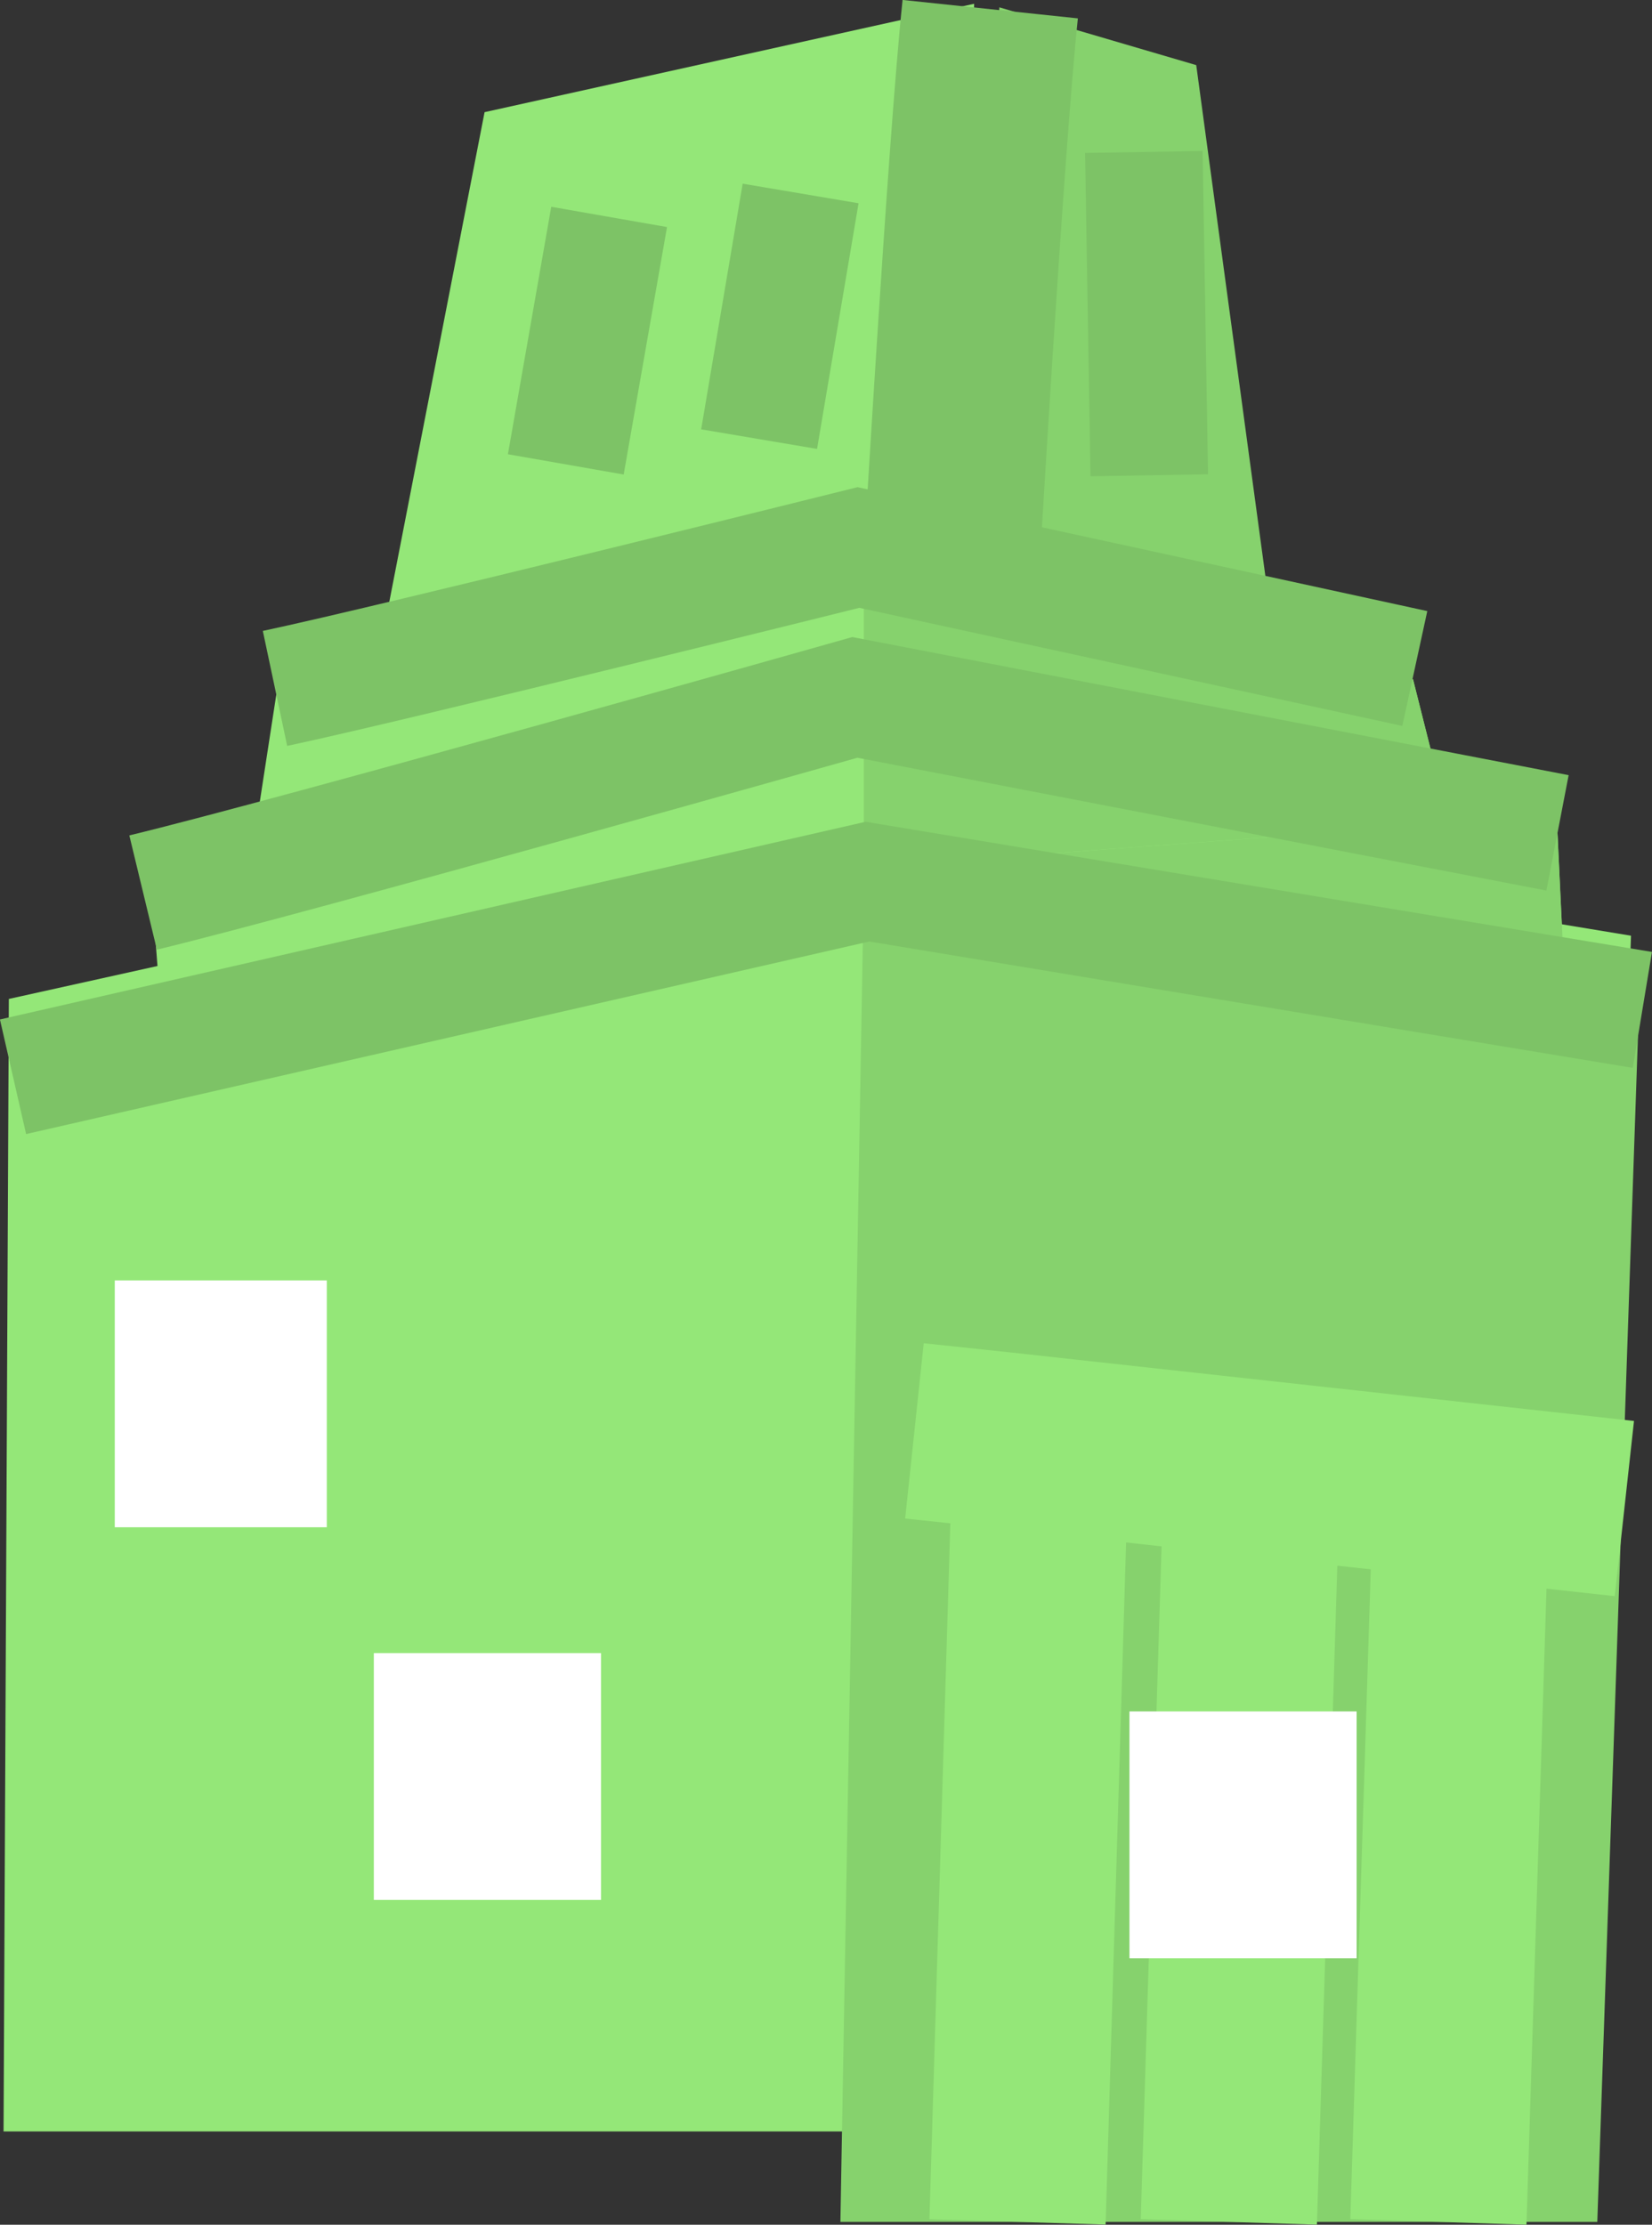 <svg version="1.1" xmlns="http://www.w3.org/2000/svg" xmlns:xlink="http://www.w3.org/1999/xlink" width="20.929" height="28.184" viewBox="0,0,20.929,28.184"><rect x="0" y="0" width="20.929" height="28.184" fill="#333333" stroke="none"/><g transform="translate(-225.634,-161.754)"><g data-paper-data="{&quot;isPaintingLayer&quot;:true}" fill-rule="nonzero" stroke-linecap="butt" stroke-linejoin="miter" stroke-miterlimit="10" stroke-dasharray="" stroke-dashoffset="0" style="mix-blend-mode: normal"><path d="M237.523,178.414l-0.009,3.103c-0.076,-0.043 -0.156,-0.08 -0.238,-0.111l0.009,-3.103c0.084,0.033 0.164,0.069 0.238,0.111" fill="#dfeefe" stroke="none" stroke-width="1"/><path d="M237.285,178.302l-0.009,3.103c-0.066,-0.025 -0.133,-0.048 -0.201,-0.066l0.009,-3.103c0.07,0.019 0.136,0.041 0.201,0.066M237.085,178.235l-0.009,3.103c-0.057,-0.016 -0.115,-0.03 -0.173,-0.041l0.009,-3.103c0.058,0.011 0.117,0.026 0.173,0.041M236.912,178.194l-0.009,3.103c-0.055,-0.011 -0.11,-0.021 -0.165,-0.029l0.009,-3.103c0.056,0.008 0.111,0.018 0.165,0.029" fill="#dfeefe" stroke="none" stroke-width="1"/><path d="M236.747,178.165l-0.009,3.103c-0.054,-0.008 -0.108,-0.014 -0.163,-0.018l0.009,-3.103c0.055,0.004 0.108,0.01 0.163,0.018" fill="#dfeefe" stroke="none" stroke-width="1"/><path d="M236.584,178.147l-0.009,3.103c-0.055,-0.005 -0.11,-0.008 -0.165,-0.009l0.009,-3.103c0.056,0.001 0.111,0.004 0.165,0.009M236.419,178.138l-0.009,3.103c-0.057,-0.001 -0.114,-0.001 -0.172,0.001l0.009,-3.103c0.057,-0.003 0.114,-0.003 0.172,-0.001" fill="#dfeefe" stroke="none" stroke-width="1"/><path d="M236.247,178.14l-0.009,3.103c-0.062,0.002 -0.124,0.006 -0.186,0.013l0.009,-3.103c0.062,-0.007 0.124,-0.011 0.186,-0.013M236.062,178.151l-0.009,3.103c-0.071,0.007 -0.142,0.017 -0.212,0.029l0.009,-3.103c0.07,-0.011 0.141,-0.021 0.212,-0.029" fill="#dfeefe" stroke="none" stroke-width="1"/><path d="M235.849,178.181l-0.009,3.103c-0.106,0.018 -0.211,0.044 -0.314,0.078l0.009,-3.103c0.1,-0.033 0.206,-0.059 0.314,-0.078M235.535,178.257l-0.009,3.103c-0.126,0.039 -0.247,0.092 -0.361,0.157l0.009,-3.103c0.109,-0.063 0.231,-0.115 0.361,-0.157" fill="#dfeefe" stroke="none" stroke-width="1"/><g><path d="M236.594,172.006l9.703,1.602l-0.525,15.148h-20.093l0.067,-14.347l10.847,-2.403" fill="#94e778" stroke="none" stroke-width="1"/><path d="M227.79,176.082l-0.229,-2.975l9.245,-2.288l8.559,1.487l0.114,2.403" fill="#94e778" stroke="none" stroke-width="1"/><path d="M228.706,173.336l0.458,-2.975l7.529,-1.602l6.843,1.602l0.458,1.831" fill="#94e778" stroke="none" stroke-width="1"/><path d="M237.837,170.017l0.458,-8.17l2.494,0.732l1.053,7.781" fill="#86d26d" stroke="none" stroke-width="1"/><path d="M230.308,170.704l1.465,-7.529l6.202,-1.373l-0.137,7.643" fill="#94e778" stroke="none" stroke-width="1"/><path d="M237.676,169.102c0,0 0.32,-5.492 0.503,-7.232" fill="none" stroke="#7dc366" stroke-width="2.233"/><path d="M236.578,173.015l0.114,-0.023l9.703,1.602l-0.525,15.308h-9.589l0.296,-16.887" fill="#86d26d" stroke="none" stroke-width="1"/><g fill="#86d26d" stroke="none" stroke-width="1"><path d="M245.366,172.306l0.114,2.403l-8.902,0.687v-2.655l7.415,-0.549l-0.023,-0.114l1.396,0.229"/><path d="M243.97,172.077l0.023,0.114l-7.415,0.549v-3.936l0.114,-0.046l6.843,1.602l0.435,1.716"/></g><path d="M225.799,175.395l10.824,-2.472l9.818,1.625" fill="none" stroke="#7dc366" stroke-width="1.489"/><path d="M227.447,173.061c1.899,-0.458 9.017,-2.472 9.017,-2.472l8.902,1.716" fill="none" stroke="#7dc366" stroke-width="1.489"/><path d="M229.118,170.475c1.51,-0.32 7.392,-1.785 7.392,-1.785l7.048,1.533" fill="none" stroke="#7dc366" stroke-width="1.489"/><path d="M232.802,167.637l0.549,-3.135" fill="none" stroke="#7dc366" stroke-width="1.489"/><path d="M235.251,167.317l0.526,-3.112" fill="none" stroke="#7dc366" stroke-width="1.489"/><path d="M240.194,167.775l-0.069,-4.096" fill="none" stroke="#7dc366" stroke-width="1.489"/><path d="M237.219,179.881l1.076,0.114l7.918,0.87" fill="none" stroke="#94e778" stroke-width="2.233"/><path d="M238.525,189.902l0.296,-9.861" fill="none" stroke="#94e778" stroke-width="2.233"/><path d="M241.498,180.338l-0.296,9.564" fill="none" stroke="#94e778" stroke-width="2.233"/><path d="M243.857,189.902l0.296,-9.404" fill="none" stroke="#94e778" stroke-width="2.233"/></g><path d="M227.088,177.975h2.686v3.127h-2.686z" fill="#ffffff" stroke="none" stroke-width="1"/><path d="M230.37,182.696h2.878v3.127h-2.878z" fill="#ffffff" stroke="none" stroke-width="1"/><path d="M239.943,183.435h2.878v3.127h-2.878z" fill="#ffffff" stroke="none" stroke-width="1"/></g></g></svg>